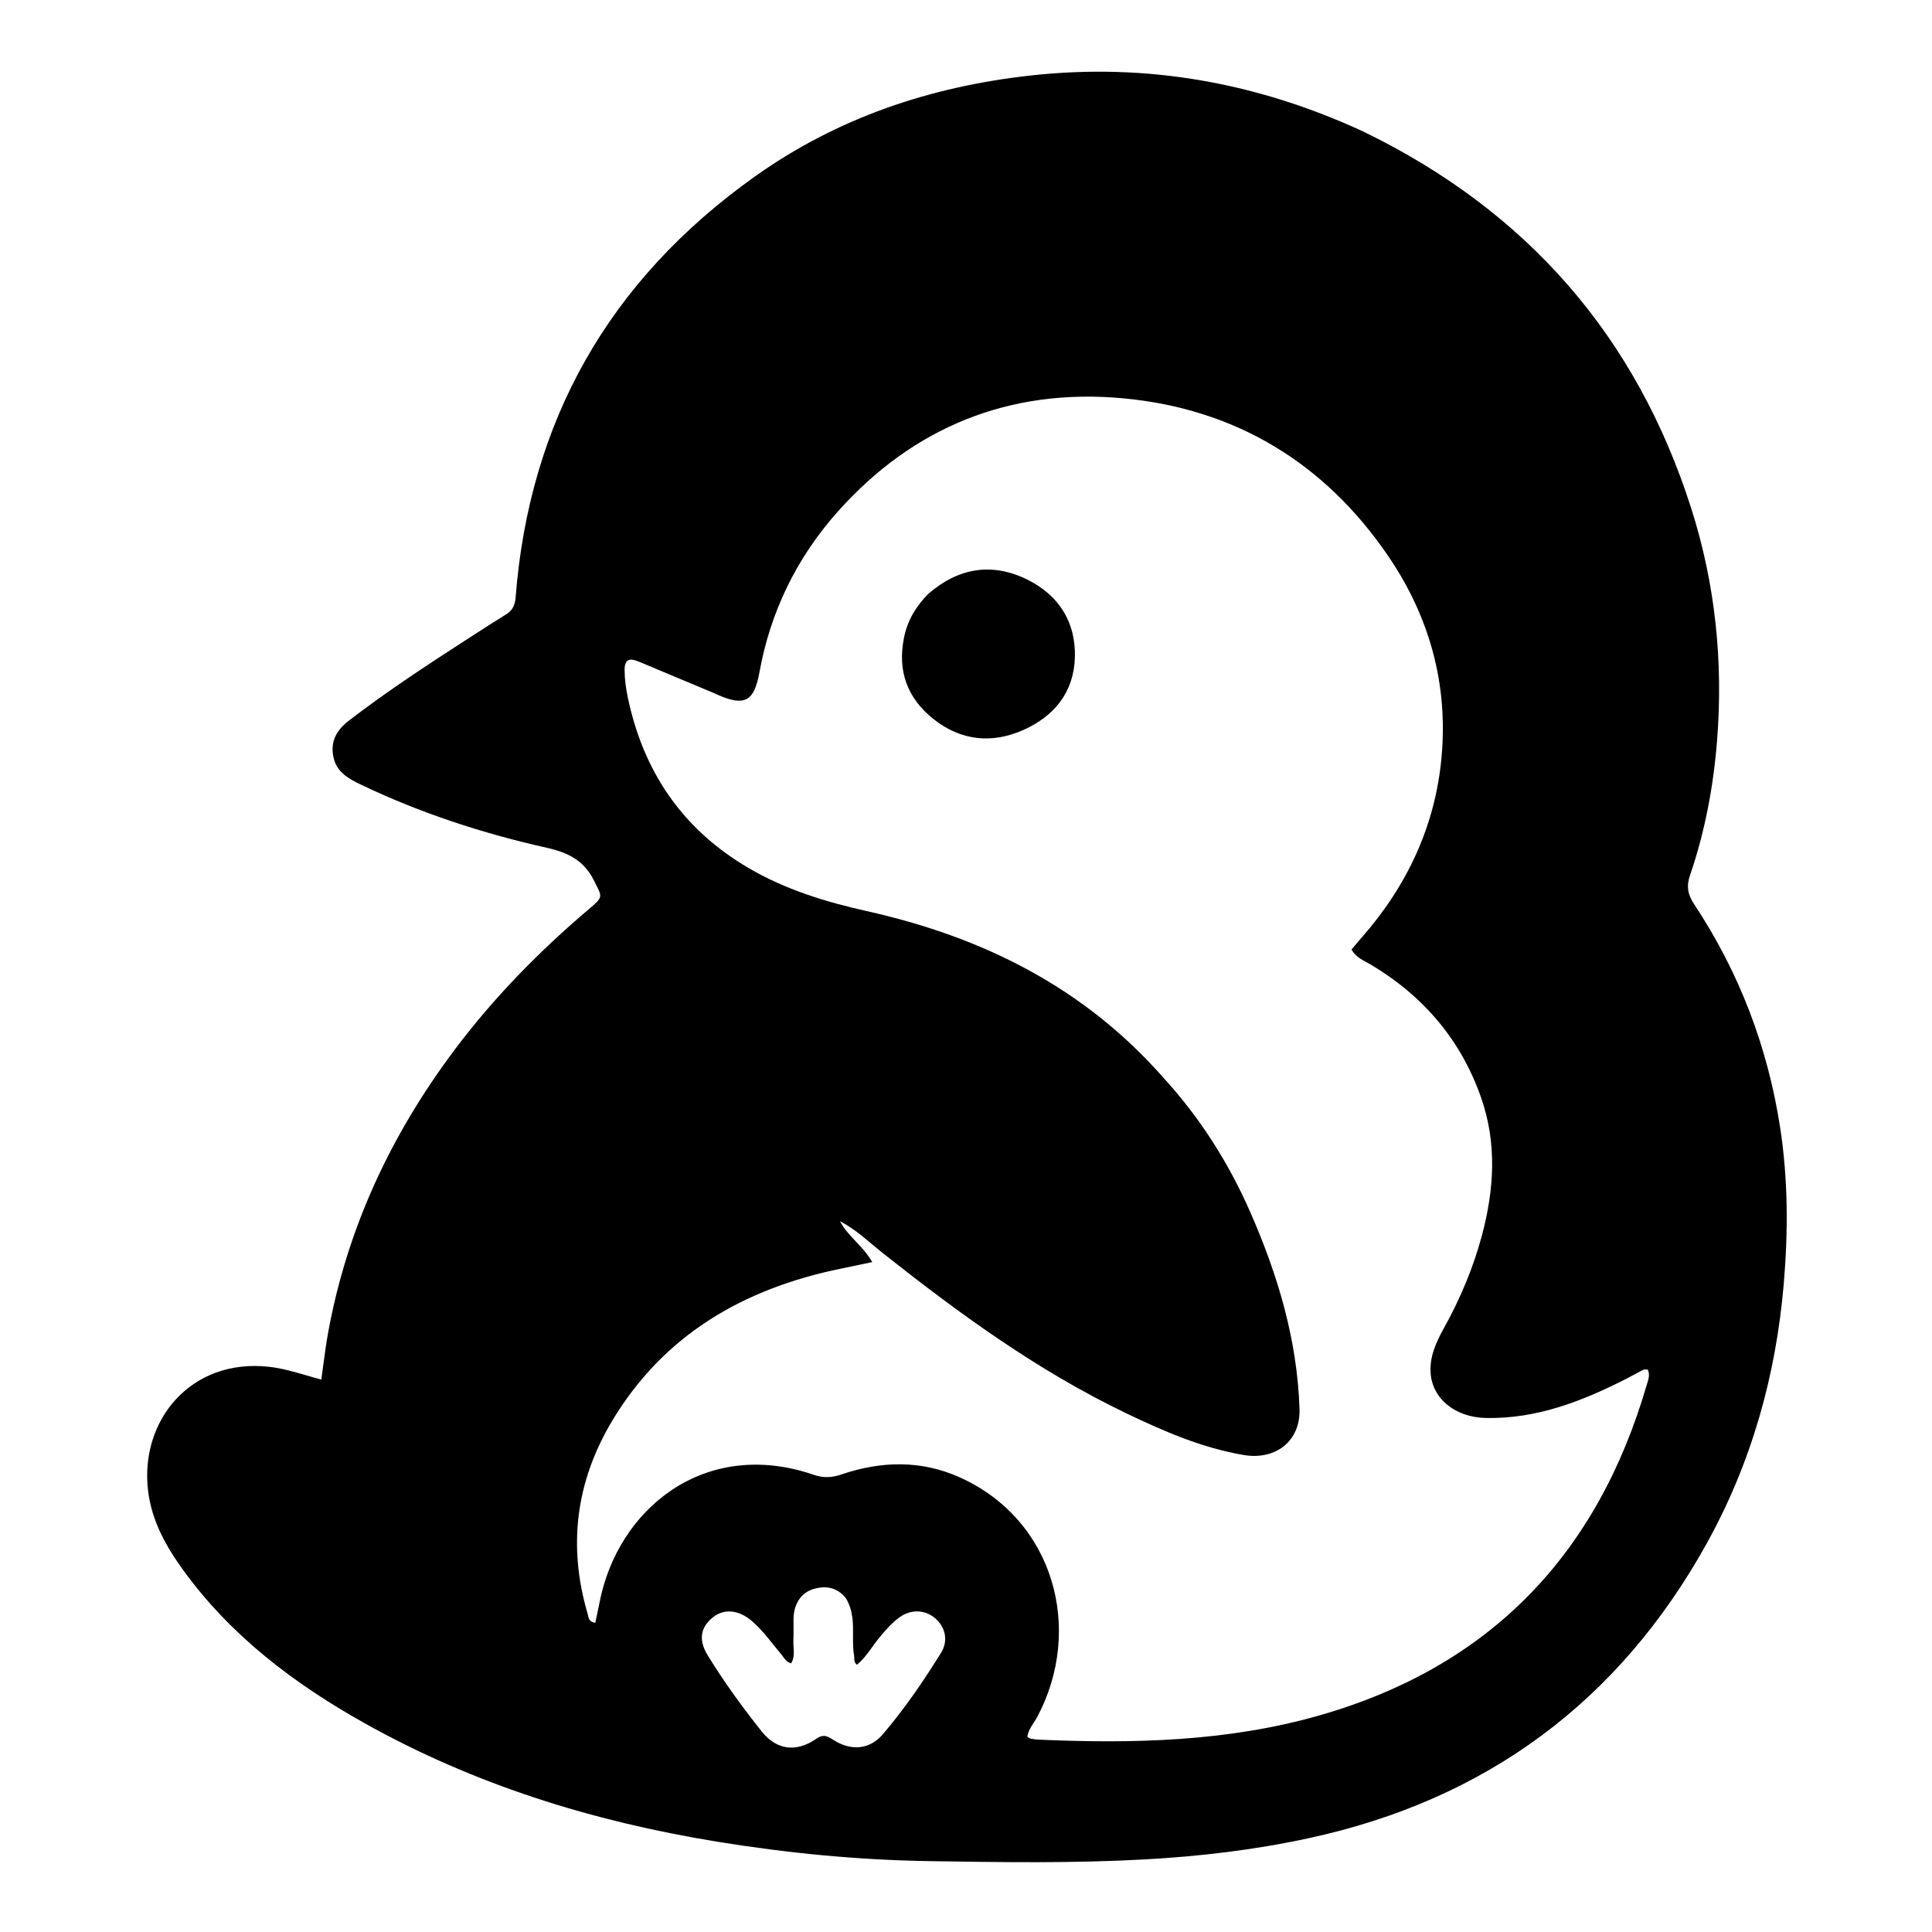 <svg xmlns="http://www.w3.org/2000/svg" viewBox="0 0 100 100" fill="none" x="0px" y="0px" className="fill-current text-white"><path fill-rule="evenodd" clip-rule="evenodd" d="M87.532 26.295C84.707 17.451 79.085 10.941 70.548 6.801C65.061 4.272 59.36 3.247 53.365 3.906C48.15 4.479 43.331 6.103 39.064 9.142C31.503 14.525 27.4 21.809 26.688 30.926C26.656 31.323 26.533 31.593 26.193 31.802C25.607 32.163 25.03 32.536 24.453 32.909C24.348 32.977 24.243 33.045 24.138 33.112C22.071 34.446 20.016 35.795 18.067 37.292C17.394 37.809 17.065 38.425 17.278 39.264C17.464 39.996 18.07 40.319 18.686 40.614C21.758 42.084 24.986 43.139 28.308 43.882C29.436 44.134 30.237 44.552 30.754 45.596C30.789 45.667 30.822 45.732 30.852 45.792C31.175 46.428 31.189 46.456 30.498 47.041C27.914 49.231 25.565 51.628 23.536 54.331C20.231 58.735 17.97 63.577 16.985 68.969C16.886 69.509 16.813 70.054 16.739 70.612C16.703 70.873 16.668 71.138 16.629 71.406C16.369 71.337 16.117 71.264 15.87 71.192C15.213 71.001 14.588 70.819 13.927 70.745C9.886 70.294 7.218 73.518 7.666 77.176C7.856 78.73 8.595 80.047 9.496 81.287C11.954 84.674 15.231 87.154 18.867 89.19C24.542 92.369 30.67 94.275 37.107 95.323C40.739 95.915 44.391 96.273 48.062 96.331L48.123 96.332C51.824 96.39 55.527 96.448 59.23 96.244C62.09 96.087 64.915 95.754 67.71 95.151C76.96 93.159 83.814 88.032 88.324 79.917C90.651 75.731 91.92 71.214 92.326 66.463C92.558 63.753 92.554 61.046 92.139 58.356C91.498 54.194 90.023 50.325 87.68 46.788C87.355 46.299 87.282 45.867 87.475 45.303C88.25 43.042 88.688 40.701 88.875 38.332C89.199 34.246 88.786 30.221 87.532 26.295ZM64.702 62.713C63.59 60.186 62.121 57.868 60.242 55.81C56.107 51.098 50.854 48.494 44.847 47.155C42.721 46.681 40.642 46.039 38.747 44.929C35.282 42.901 33.278 39.888 32.486 36.054C32.392 35.598 32.329 35.138 32.33 34.667C32.33 34.065 32.643 34.069 33.08 34.252C33.859 34.579 34.639 34.905 35.418 35.231C35.933 35.447 36.447 35.662 36.962 35.877C36.996 35.891 37.029 35.908 37.062 35.924C37.09 35.937 37.118 35.951 37.146 35.963C38.564 36.585 39.039 36.288 39.309 34.794C39.876 31.661 41.236 28.867 43.368 26.476C47.264 22.106 52.258 20.079 58.108 20.614C63.937 21.148 68.557 23.957 71.84 28.761C74.002 31.924 74.959 35.426 74.613 39.203C74.29 42.731 72.844 45.839 70.48 48.528C70.361 48.664 70.245 48.802 70.126 48.943C70.07 49.01 70.013 49.078 69.955 49.146C70.144 49.488 70.447 49.652 70.741 49.81C70.819 49.852 70.897 49.894 70.971 49.938C73.71 51.58 75.639 53.864 76.672 56.845C77.488 59.197 77.337 61.568 76.708 63.931C76.259 65.617 75.584 67.215 74.736 68.746C74.334 69.472 73.984 70.228 74.049 71.083C74.15 72.409 75.332 73.365 76.917 73.395C79.566 73.445 81.933 72.511 84.227 71.341C84.362 71.272 84.495 71.199 84.628 71.126C84.772 71.048 84.916 70.969 85.063 70.895C85.097 70.878 85.143 70.882 85.197 70.886C85.225 70.889 85.255 70.891 85.287 70.891C85.406 71.14 85.328 71.385 85.257 71.611C85.245 71.647 85.234 71.684 85.223 71.72C82.699 80.365 77.224 86.232 68.308 88.785C63.548 90.148 58.654 90.259 53.741 90.043C53.607 90.037 53.473 90.013 53.341 89.99L53.338 89.989C53.311 89.984 53.286 89.969 53.251 89.946C53.231 89.934 53.207 89.919 53.178 89.903C53.205 89.624 53.355 89.395 53.505 89.166C53.571 89.066 53.636 88.966 53.691 88.862C56.092 84.346 54.574 78.659 49.659 76.459C47.673 75.57 45.599 75.618 43.554 76.317C43.051 76.489 42.614 76.505 42.115 76.334C36.491 74.406 31.969 78.079 31.028 82.964C30.983 83.198 30.933 83.431 30.883 83.666C30.859 83.776 30.836 83.886 30.813 83.996C30.507 83.954 30.468 83.768 30.431 83.595C30.423 83.56 30.416 83.525 30.406 83.492C29.383 79.997 29.816 76.663 31.686 73.543C34.353 69.094 38.478 66.696 43.533 65.663C43.873 65.594 44.212 65.523 44.58 65.445C44.76 65.407 44.948 65.368 45.147 65.326C44.916 64.915 44.605 64.585 44.3 64.261C43.989 63.931 43.684 63.608 43.478 63.211C44.094 63.527 44.611 63.961 45.126 64.393C45.309 64.547 45.492 64.701 45.679 64.849C49.642 67.985 53.716 70.96 58.316 73.162C60.254 74.09 62.228 74.948 64.376 75.311C66.015 75.589 67.318 74.601 67.263 72.928C67.145 69.336 66.136 65.974 64.702 62.713ZM42.09 82.253C42.752 82.05 43.349 82.165 43.794 82.738C44.165 83.379 44.159 84.026 44.153 84.661C44.15 85.012 44.147 85.359 44.208 85.699C44.215 85.738 44.215 85.778 44.215 85.819C44.216 85.931 44.217 86.05 44.352 86.167C44.678 85.902 44.917 85.57 45.154 85.24C45.275 85.072 45.396 84.904 45.528 84.746C45.831 84.383 46.139 84.026 46.517 83.742C47.124 83.284 47.855 83.3 48.393 83.752C48.935 84.208 49.101 84.924 48.702 85.562C47.792 87.022 46.82 88.448 45.699 89.761C45.013 90.566 44.05 90.644 43.135 90.056C42.833 89.862 42.619 89.741 42.243 90.002C41.219 90.714 40.196 90.589 39.424 89.618C38.421 88.357 37.472 87.052 36.631 85.68C36.141 84.879 36.256 84.237 36.89 83.72C37.467 83.25 38.235 83.311 38.925 83.91C39.349 84.278 39.698 84.712 40.046 85.147C40.175 85.307 40.303 85.467 40.435 85.624C40.469 85.664 40.499 85.706 40.53 85.749C40.63 85.888 40.734 86.032 40.949 86.098C41.112 85.831 41.094 85.543 41.075 85.257C41.068 85.135 41.06 85.012 41.066 84.892C41.078 84.68 41.075 84.466 41.073 84.252C41.071 84.088 41.069 83.924 41.073 83.759C41.094 83.018 41.46 82.446 42.09 82.253ZM53.139 29.983C51.344 29.11 49.615 29.383 48.057 30.73C47.39 31.4 46.964 32.137 46.788 33.02C46.447 34.732 46.957 36.146 48.334 37.231C49.738 38.337 51.329 38.504 52.941 37.796C54.566 37.081 55.585 35.827 55.636 34.025C55.689 32.187 54.791 30.786 53.139 29.983Z" fill="black"/></svg>
